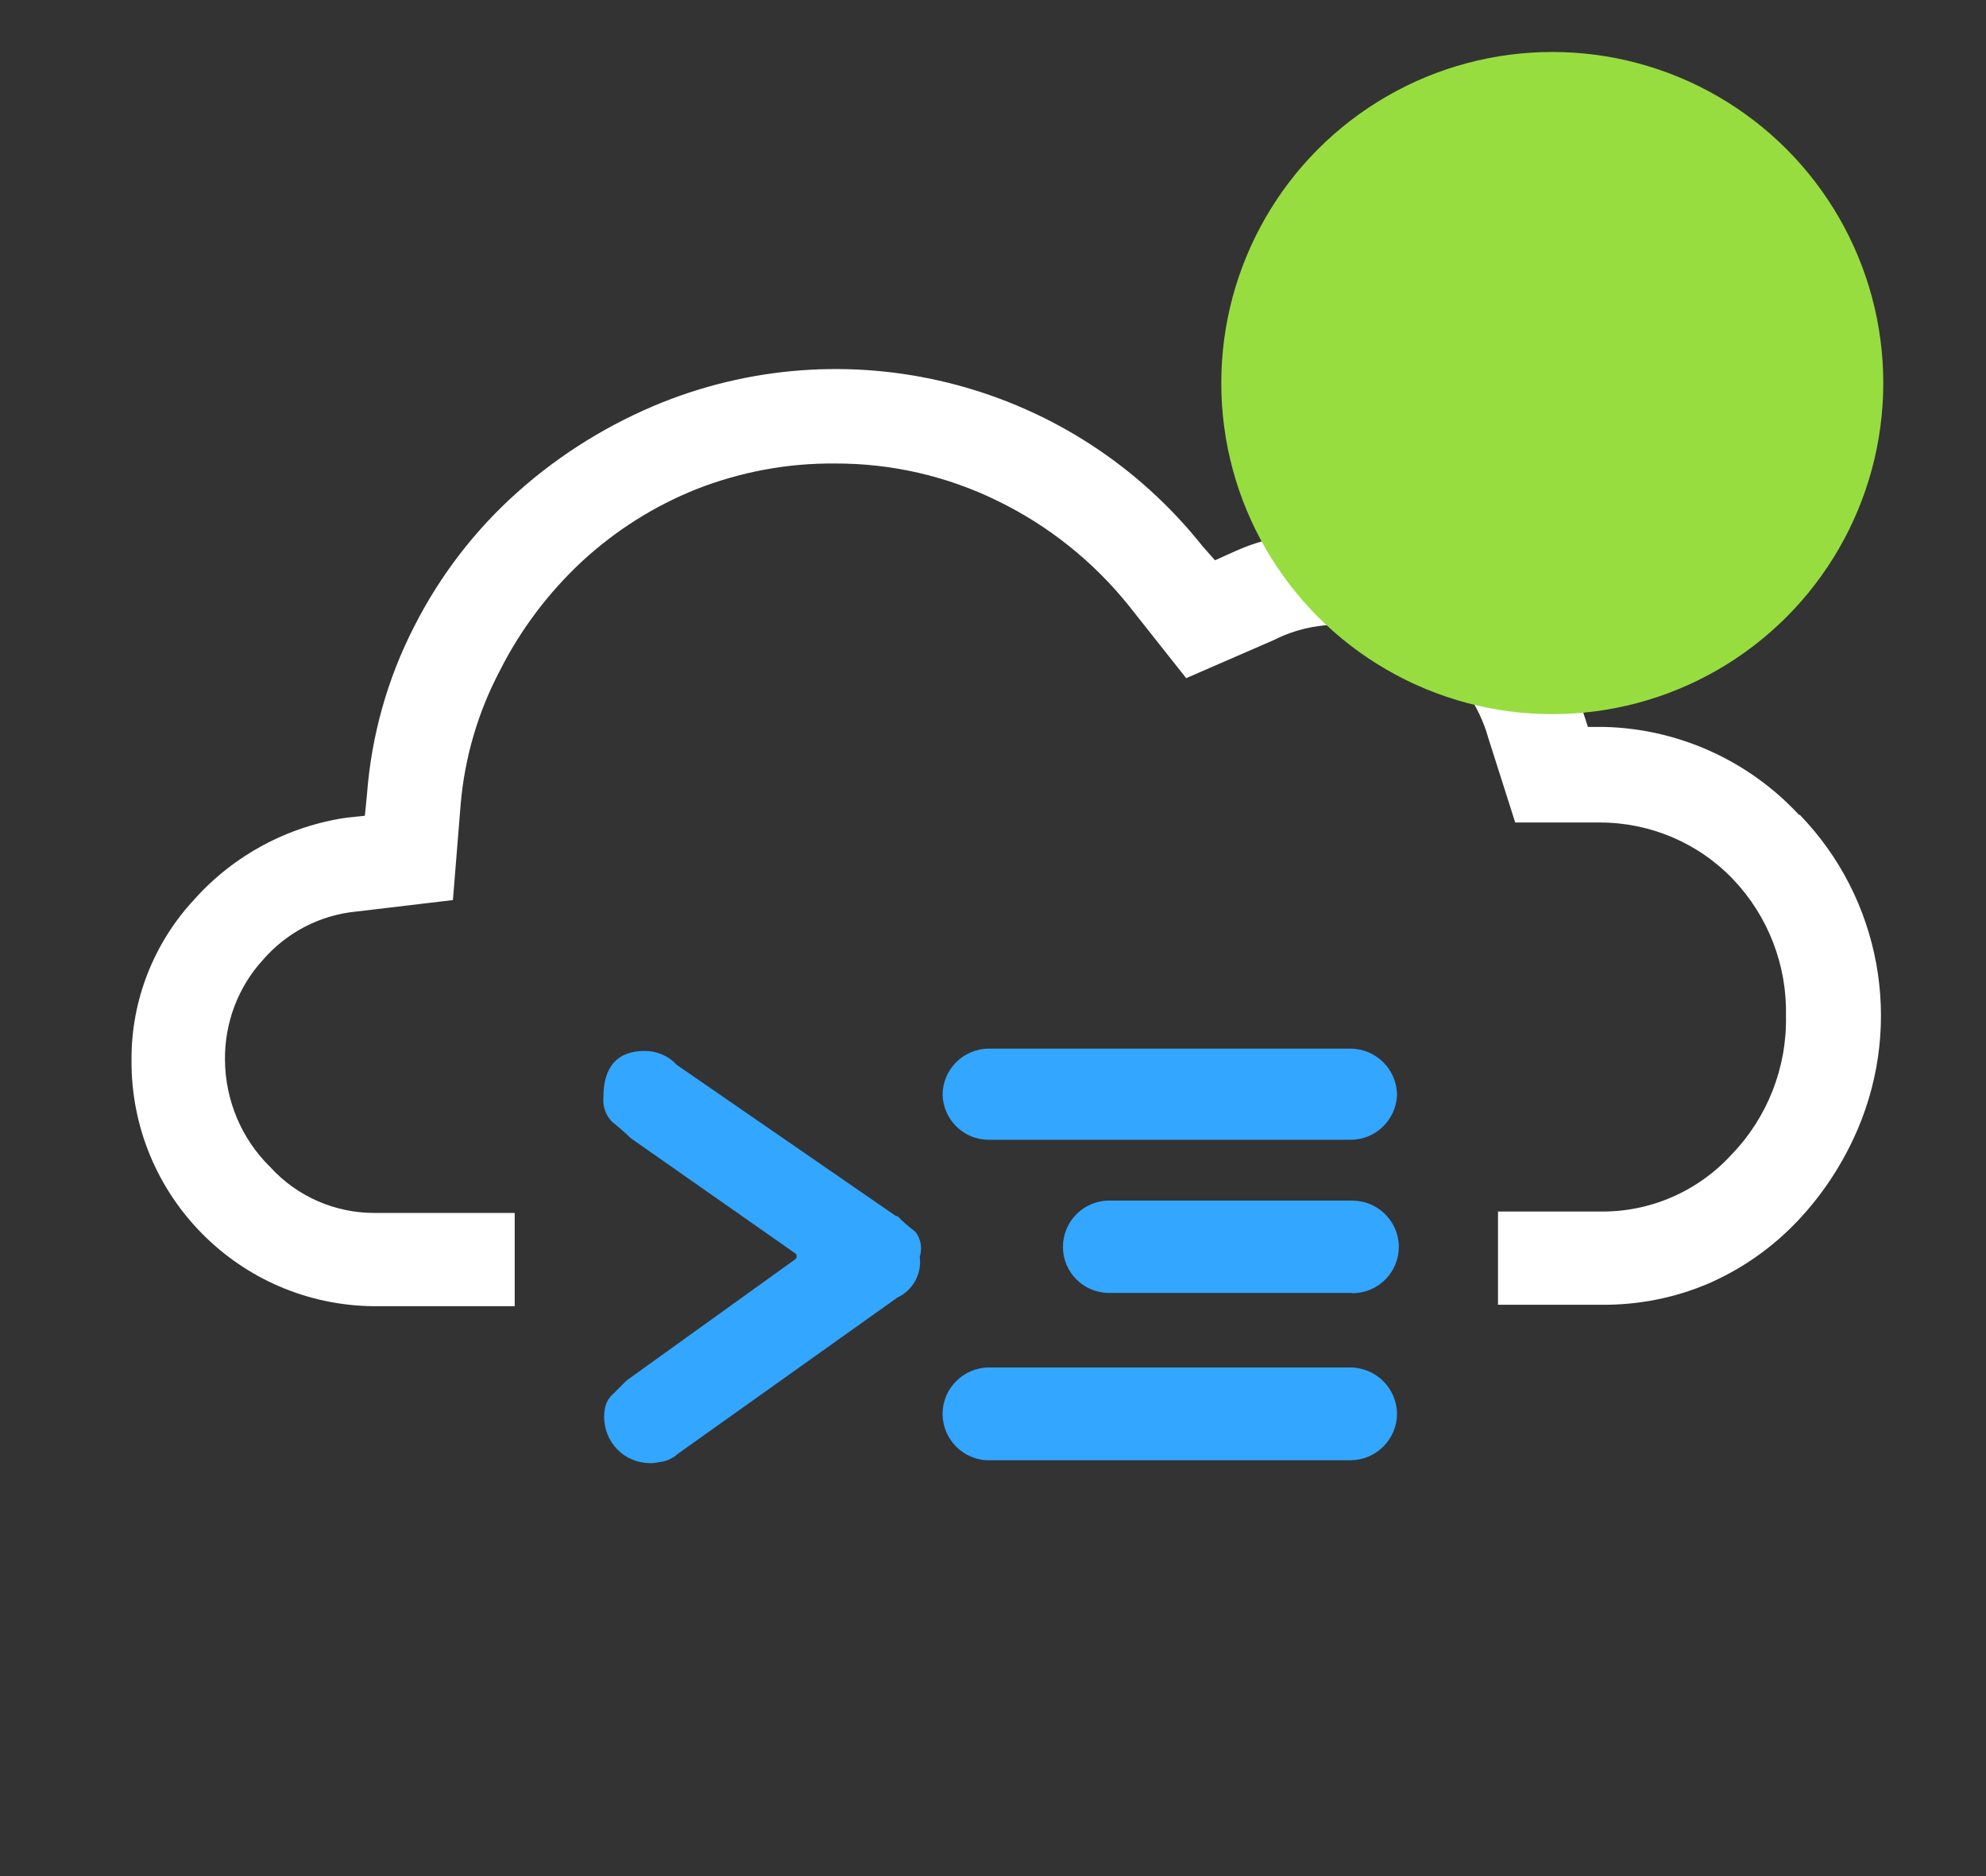 <svg width="18" height="17" viewBox="0 0 18 17" fill="none" xmlns="http://www.w3.org/2000/svg">
<rect x="0" y="0" width="18" height="17" fill="#333333" stroke="none"/>
<g clip-path="url(#clip0_192_775)">
<path d="M16.308 7.387C15.85 6.891 15.21 6.602 14.536 6.587H14.392L14.335 6.412C13.934 5.186 12.616 4.519 11.39 4.92C11.323 4.941 11.257 4.967 11.192 4.996L11.012 5.077L10.898 4.948C9.732 3.482 7.747 2.954 6.008 3.644C5.527 3.837 5.081 4.111 4.692 4.458C4.306 4.802 3.987 5.216 3.753 5.679C3.51 6.152 3.366 6.669 3.326 7.199L3.307 7.392L3.142 7.409C2.608 7.487 2.12 7.749 1.761 8.15C1.393 8.545 1.188 9.067 1.192 9.607C1.184 10.83 2.168 11.827 3.391 11.836H4.665V10.991H3.4C3.039 10.993 2.694 10.843 2.451 10.577C2.189 10.321 2.042 9.971 2.039 9.605C2.035 9.272 2.156 8.946 2.382 8.699C2.597 8.45 2.901 8.291 3.229 8.26L4.105 8.156L4.175 7.29C4.211 6.868 4.331 6.456 4.528 6.082C4.716 5.708 4.969 5.372 5.275 5.087C5.578 4.808 5.926 4.587 6.308 4.434C6.71 4.276 7.136 4.196 7.567 4.2C8.078 4.198 8.585 4.314 9.044 4.54C9.504 4.764 9.908 5.087 10.229 5.486L10.751 6.145L11.547 5.799C11.722 5.71 11.918 5.662 12.115 5.662C12.419 5.666 12.715 5.763 12.962 5.943C13.22 6.124 13.406 6.388 13.49 6.69L13.733 7.453H14.5C14.958 7.453 15.395 7.639 15.71 7.97C16.027 8.304 16.198 8.75 16.187 9.208C16.196 9.675 16.018 10.127 15.693 10.463C15.387 10.797 14.954 10.985 14.502 10.978H13.577V11.823H14.506C14.844 11.827 15.178 11.762 15.488 11.629C15.792 11.496 16.065 11.304 16.293 11.063C16.521 10.822 16.705 10.541 16.836 10.235C17.252 9.265 17.045 8.139 16.31 7.381L16.306 7.387H16.308Z" fill="white"/>
<path d="M8.126 11.023L6.132 9.648C6.059 9.567 5.953 9.523 5.843 9.523C5.596 9.523 5.469 9.665 5.469 9.941C5.461 10.026 5.49 10.11 5.552 10.169C5.609 10.214 5.664 10.262 5.716 10.313L7.21 11.359C7.224 11.371 7.224 11.395 7.21 11.409L5.678 12.51L5.535 12.653C5.509 12.683 5.492 12.717 5.484 12.755C5.438 12.981 5.581 13.203 5.807 13.249C5.862 13.26 5.919 13.262 5.974 13.249C6.035 13.243 6.092 13.22 6.139 13.177L8.133 11.758C8.274 11.692 8.357 11.542 8.336 11.388C8.361 11.31 8.346 11.223 8.295 11.16C8.236 11.116 8.181 11.069 8.131 11.016L8.124 11.023H8.126Z" fill="#33A6FF"/>
<path d="M12.242 10.328H8.961C8.735 10.328 8.551 10.148 8.543 9.922C8.543 9.692 8.729 9.504 8.961 9.502H12.242C12.474 9.504 12.66 9.692 12.662 9.922C12.653 10.148 12.468 10.328 12.242 10.328Z" fill="#33A6FF"/>
<path d="M12.253 11.716H10.052C9.822 11.716 9.634 11.53 9.634 11.299C9.634 11.069 9.818 10.881 10.05 10.879H12.255C12.485 10.879 12.675 11.063 12.678 11.293V11.299C12.678 11.53 12.49 11.718 12.259 11.718H12.253V11.716Z" fill="#33A6FF"/>
<path d="M12.242 13.232H8.961C8.731 13.232 8.543 13.042 8.543 12.812C8.543 12.582 8.729 12.394 8.961 12.391H12.242C12.474 12.394 12.66 12.582 12.662 12.812C12.66 13.044 12.472 13.23 12.242 13.232Z" fill="#33A6FF"/>
</g>
<circle cx="14.069" cy="3.471" r="3" fill="#97DD40"/>
<defs>
<clipPath id="clip0_192_775">
<rect width="17" height="11" fill="white" transform="translate(1 3)"/>
</clipPath>
</defs>
</svg>
